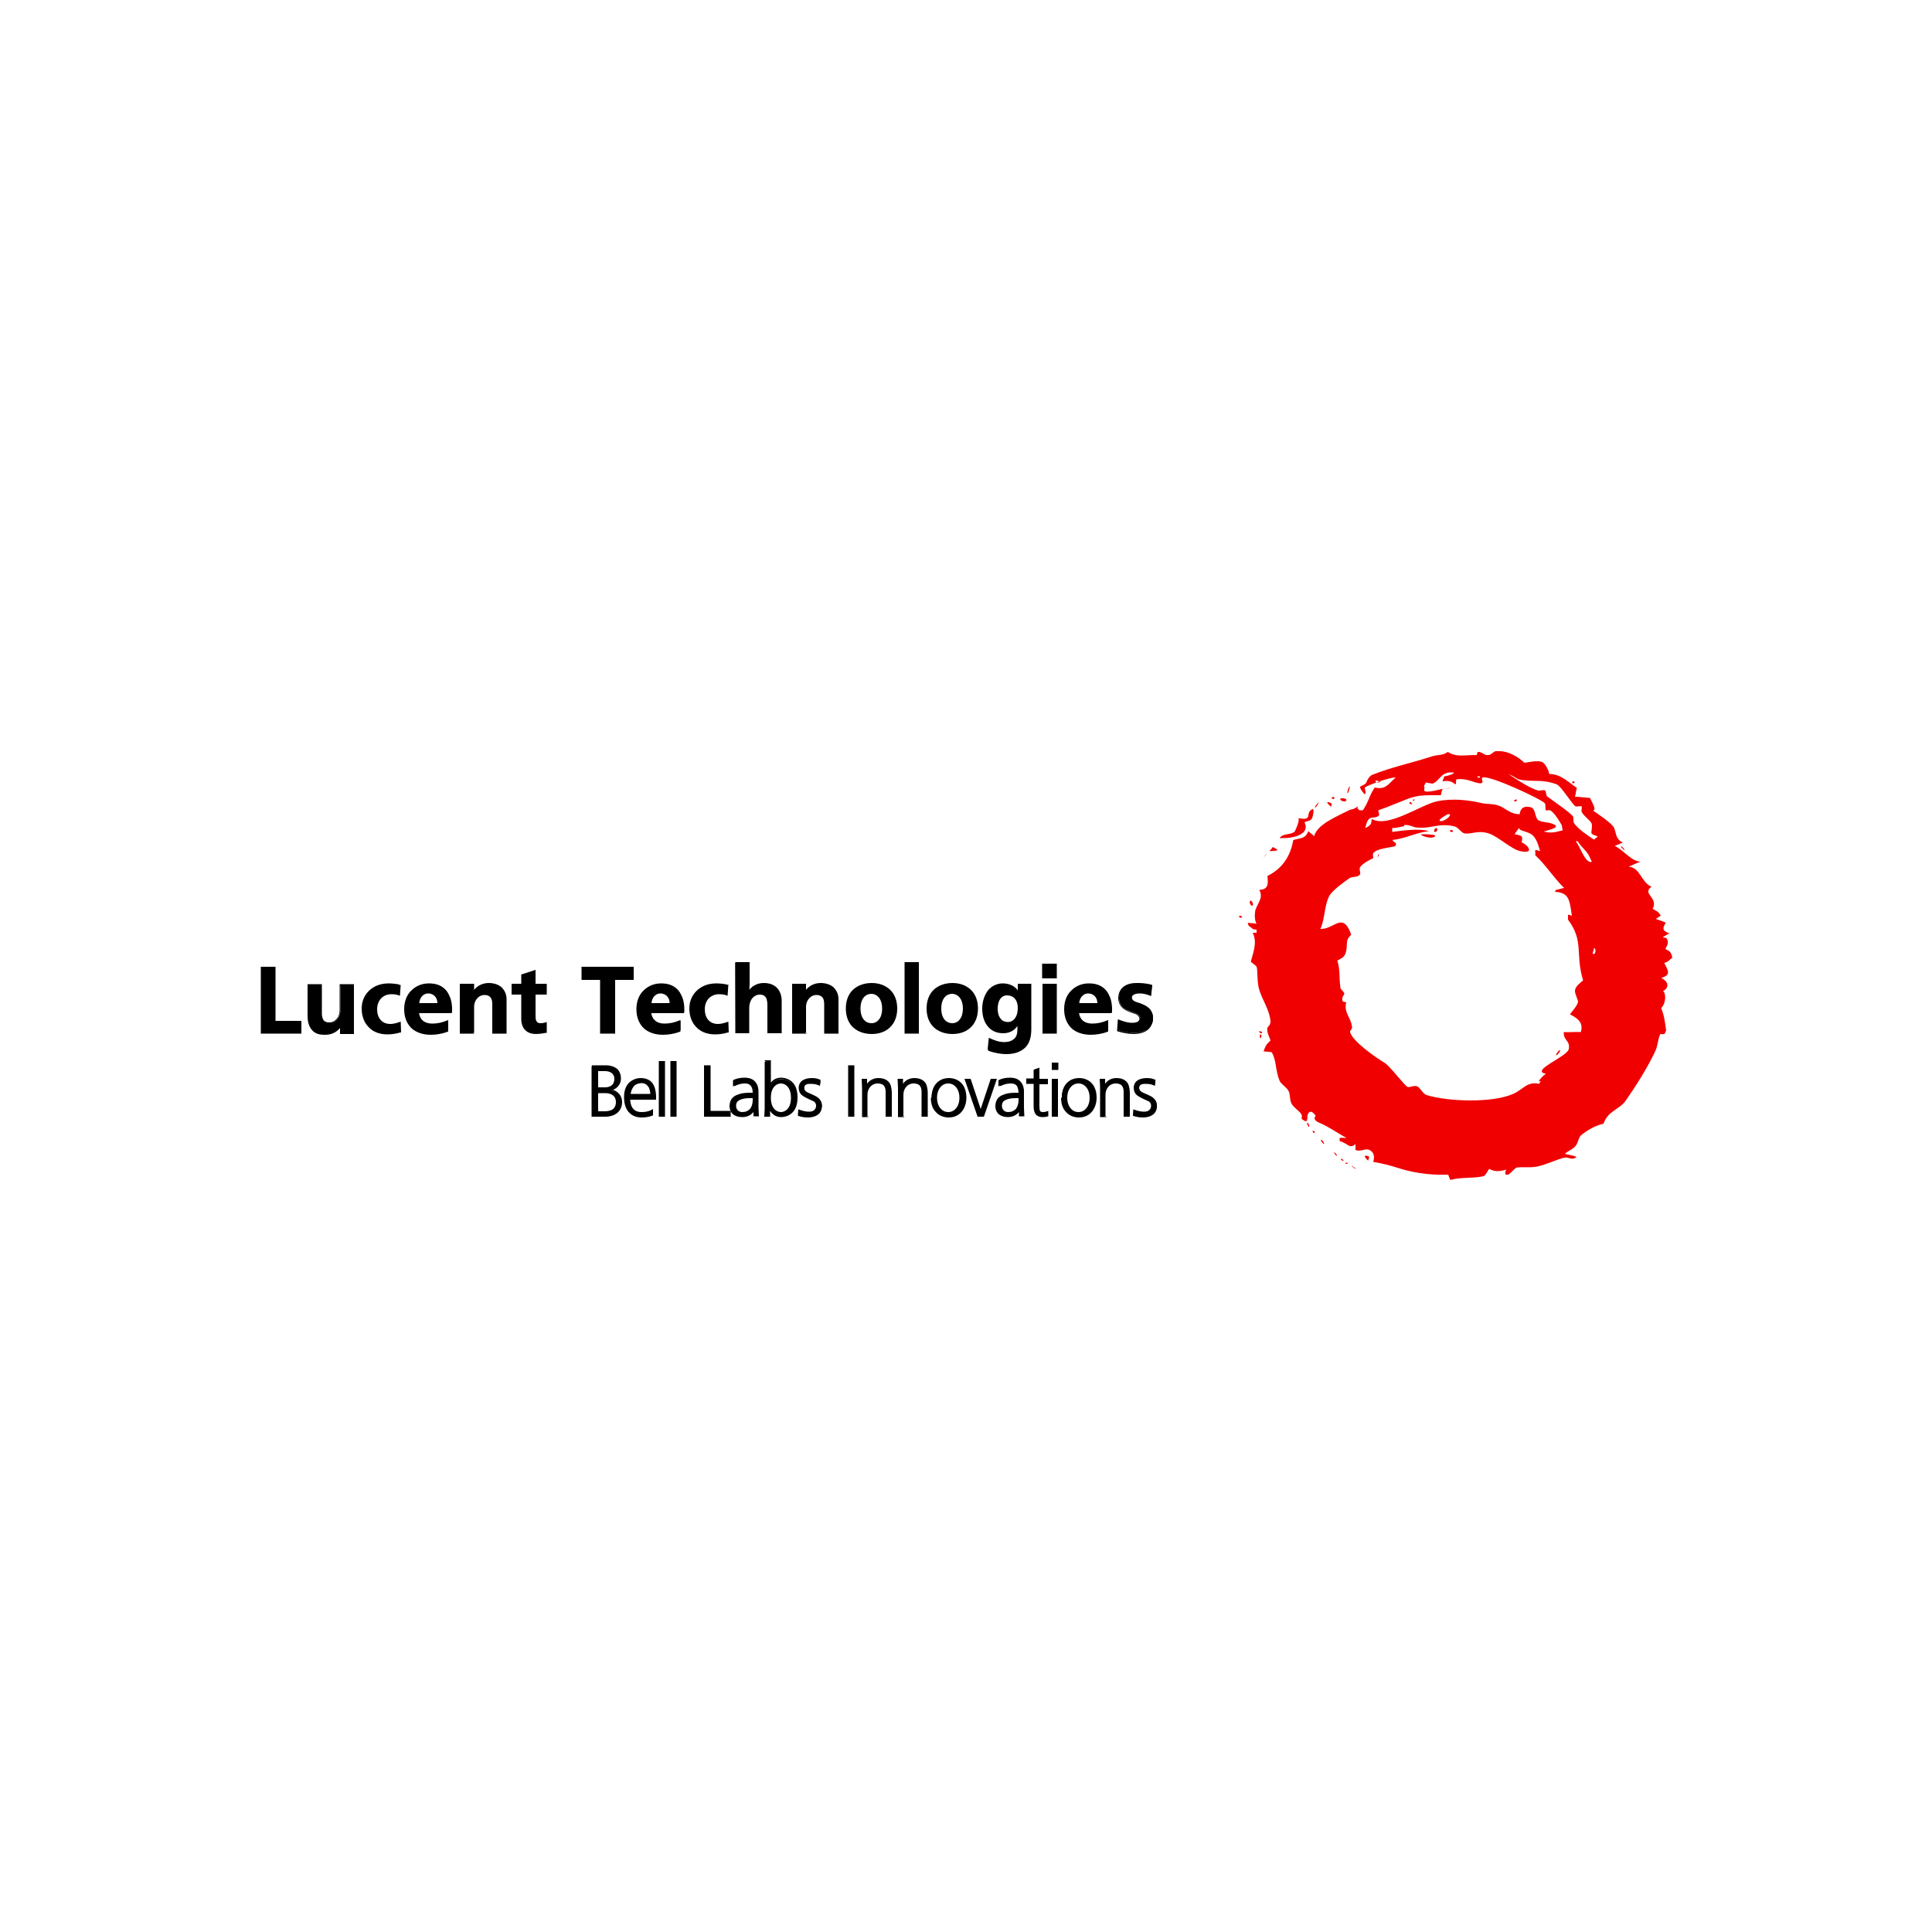 <?xml version="1.0" encoding="utf-8"?>
<!-- Generator: Adobe Illustrator 19.0.0, SVG Export Plug-In . SVG Version: 6.00 Build 0)  -->
<svg version="1.1" id="Layer_1" xmlns="http://www.w3.org/2000/svg" xmlns:xlink="http://www.w3.org/1999/xlink" x="0px" y="0px"
	 viewBox="0 0 500 500" style="enable-background:new 0 0 500 500;" xml:space="preserve">
<style type="text/css">
	.st0{fill:#F00000;}
</style>
<g id="XMLID_1_">
	<path id="XMLID_12_" class="st0" d="M387.7,194.4c-0.2,0-0.4,0-0.6,0c-0.6,0.1-1.3,1-1.8,1c-1.3,0.2-1.7-0.9-2.8-0.8
		c-0.2,0-0.2,0.5-0.3,0.8c-3.7,0-5.2,0.6-7.5-0.8c-1.7,1.1-2.2,0.5-4.6,1.3c-4.6,1.5-10.2,2.7-14.9,4.6c-1.2,0.5-1.6,2.2-1.8,2.3
		c-1.3,1-1.9,0.4-1,1.8c0.1,0.2,0.7,0.9,0.8,1c0-0.2,0.2-0.3,0.2-0.3c0.1-0.3-0.2-1.1-0.2-1.5c0.8-0.6,6.3-2.6,8-2.6
		c-1.8,1.6-2.6,3.3-5.4,2.6c-1.5,2.1-1.5,3.6-3.1,5.9h-0.8c-0.8-0.4-0.6-0.9-0.4-1.1c-0.1,0.1-0.4,0.3-0.9,0.6
		c-0.5,0.3-0.9,0.2-1.5,0.5c-3.1,1.6-8.2,3.6-9,6.7c-0.5-0.5-1-0.8-1.5-1.3c-0.8,2-1.8,1.7-3.9,2.3c-0.7,4.1-2.8,7.4-6.7,9.3
		c0.3,2.3,0.1,3.5-2.1,3.6c1.1,2-0.3,3.2-1,5.2c0,0-0.5,2.2,0.3,3.6c-1-0.3-1.5-0.1-2.3-0.3c0.1,0.1,0.1,0.6,0.3,0.8
		c0.4,0.3,0.8,0.6,1,0.8c0.4,0.2,0.6,0.1,1,0.2v0.8c-0.4,0-0.6,0-1,0c1.3,2.5,0,5.5-0.5,7.5c0.3,0.3,1.4,1,1.5,1.3
		c0.3,0.7,0.1,3.2,0.5,5.2c0.7,3.1,2.7,5.4,3.1,8.8c0.1,1.1-0.8,1.6-0.8,1.8c-0.2,1.3,0.5,2.2,0.8,3.3c-1.1,1-1.2,1.2-1.8,2.8
		c0.5,0,2.1,0.2,2.1,0.2c1.3,2.1,0.9,4.7,2.1,7.5c0.3,0.7,2,1.8,2.3,2.6c0.5,1.1,0.2,2.3,0.8,3.3c0.4,0.9,2.3,2,2.6,2.9
		c0.1,0.2-0.1,0.9,0,1c1.8,1.4,1.3-0.2,1.5-1c0.7-2.1,2.1,0.2,2.1,0.2s-1.1,0.9,1,1.8c2.6,1.1,4.7,2.7,7,3.9c-0.6,0-1.2-0.1-1.8,0
		v0.8c2.3,0.7,2.5,2.1,4.1,0.8v1.5c1.3,0.6,2.4-0.5,3.6,0c1.4,0.7,1.3,2,1,3.1c2.4,0.4,4.3,0.9,6.2,1.5c3.4,1.1,7.8,2,13.2,1.8
		c0.1,0.2,0.4,1.2,0.5,1.3h0.5c1.9-0.7,6.8-0.3,8.3-1c0.4-0.2,1-1.4,1.3-1.8c1.5,0.8,2.6,0.7,4.4,0.2c0,0-0.8,1.6,0.5,1.3
		c0.4-0.1,1.8-1.7,2.1-1.8c1.2-0.3,3.3,0.1,5.4-0.3c2.2-0.4,5.6-2.1,7.2-2.3c1.1-0.2,1.5,0.7,2.8,0c0.7-0.4-2-0.7-2.8-1
		c0.7-0.7,2.2-1.2,2.8-2.1c0.7-0.9,0.7-2.2,1.5-2.8c1.5-1.2,3.5-2.4,5.7-2.9c1.1-3.3,3.9-3.5,5.7-5.9c2.7-3.9,5.7-8.6,7.7-12.9
		c0.7-1.5,0.6-3,1.3-4.4c0.2,0,0.7,0.1,1,0c0.3-0.1,0.2-0.6,0.5-0.8c-0.3-2.6-0.6-4.2-1.3-5.9c1.3-1.3,1.3-3.8,0.5-4.4
		c1.8-1,1.3-2.6-0.5-3.4c2.7-0.8,1.8-1.9,0.8-3.9c1.4-0.4,1.3-0.9,2.1-1.3c-0.3-1.5-0.6-1.7-1.8-2.3c0.3-0.8,1.1-1.5,0.3-2.8
		c-0.1-0.1-0.8-0.2-1-0.2c0,0,1.2-0.9,1.8-1c-1.8-0.7-2-1.2-1-2.8c-1-0.5-1.6-0.6-2.6-1c0,0,1.1-0.7,1.3-0.8
		c-0.6-1.1-0.9-1.1-2.1-1.8c1.6-2.9-2.9-3.9-0.3-5.7c-2.8-1.3-2.9-5-5.9-5.2c0.5-0.2,2.6-1.2,3.1-1.3c-2.4-0.1-4.1-2.7-6.7-4.1
		c0.2,0,1.6-0.7,2.1-0.8c-2-1.1-1.6-2.3-2.3-3.9c-0.5-1.1-4.2-3.6-5.4-4.4c1-0.3-0.5-2.5-0.8-3.3c-1.7-0.1-2.7-0.3-3.9-0.3
		c0.3-1.1,0.2-1.4,0.5-2.3c-2.1-1.3-4-3.6-7.2-3.6c0.1-0.5-0.9-2.7-1.8-3.1c-1.3-0.5-3.5,0.1-4.6,0.2
		C393.2,196.1,390.5,194.3,387.7,194.4z M375.3,199.9c2.5-0.1-0.7,1-1.5,1l-0.5,1.3c1.6-0.2,2.3-0.1,3.3,0.8
		c0.4-0.3,0.1-0.7,0.3-1.3c2.5-0.4,4.4,0.8,5.9,1c1.8,0.2,0.1-1.3,1-1.5c2-0.5,15.3,5.7,16,6.7c0.3,0.3,0,1.5,0.3,1.8
		c0.1,0.1,0.8-0.1,1,0c1,0.3,2.6,3,3.1,3.9c0,0,0.2,1.1,0.2,1.3c-2.1,0.5-2.9,0.8-4.9,0.3c0,0,1.2-0.3,1-0.3c1.5-0.4,3.5-1,1-1.8
		c-0.8-0.3-2.5-0.3-3.3-0.8c-1.1-0.6-0.6-3-2.1-3.4c-2.1-0.5-2.7,0.7-2.8,1.8c-2.5,0.1-3.7-1.7-5.7-2.3c-1.3-0.4-2.9-0.3-3.9-0.5
		c-3.3-0.8-7.7-1.4-11.9-0.5c-4.1,0.9-12.5,6.9-16.7,4.6c-0.5,0.4,0.5,1.3-1.8,2.3c0.1-0.1,0.3-1.5,0.8-2.1c0.7-1,1.5-0.3,2.6-1
		c0.5-0.3,0-0.9,0-1.5c2.4-0.8,4.1-1.6,6.7-2.6c3.4-1.4,4.7-1.3,9.5-1.3c0.1-0.4,0.2-1.4,0.5-1.6c0.3-0.2,1.9-0.2,2.1-0.2
		c-1.8-0.3-5,1.2-6.7,0.8c-0.5-0.1,0.1-1-0.3-1.3l0.5-1c0.8,0.2,1.8,0.3,1.8,0.3C372.7,201.9,372.9,200,375.3,199.9z M390.5,200.4
		c0.8,0.2,2.1,1.2,2.6,1.3c3.5,0.8,5.8-0.2,9.8,1.3c1.2,0.5,4,5.3,4.9,5.7c0.4,0.1,1.2-0.2,1.5,0c0.2,0.1-0.1,1.1,0,1.3
		c0.4,1.1,2.1,2.1,2.6,3.1c0.3,0.8-0.2,2.2,0,2.6c0.1,0.3,1.3,0.6,1.6,0.8l-1,0.8c-1.4-1-4.3-2.8-5.2-4.4c-0.2-0.4,0-1.2-0.2-1.6
		c-0.8-1.1-5.3-4.1-6.7-5.2c-0.3-0.2-0.3-1.4-0.5-1.5c-0.4-0.3-1.3,0.1-1.8,0C395.6,203.9,391.9,201.3,390.5,200.4z M382.7,200.9
		c0.4,0,0.5,0.4,0.1,0.3c0.6,0.3-1-0.1-0.3-0.3L382.7,200.9z M356,202c0.8,0.1,1.8,0.3,0.8,0.5C355.8,202.6,356,202,356,202z
		 M374.8,210.7c1.4-0.1-0.7,1.8-1.8,1.8C371.4,212.5,374.6,210.7,374.8,210.7z M363.8,213.5c1,0,2,0.5,2.4,0.6
		c4.1,0.6,6.1-1.3,10.3-0.2c0.9,0.2,1.7,1.7,2.6,1.8c1.8,0.2,3.5-0.9,6.2,0c2.5,0.8,5.9,4.2,8.3,4.6c3.5,0.7,2-1.5,0.2-2.3
		c0.3-1.6,0.3-1.7-1.8-2.1c0.3-0.6,0.8-1.1,1-1.5c0,0,0.6,0,0.2,0.2c0.9,0.6,2,0.6,3.1,1.3c1.4,0.9,1.9,3.2,2.3,4.4
		c-0.3-0.1-0.7-0.3-1.3-0.3c0,0.2,0.1,1.2,0,1.3c2.8,2.6,4.8,5.9,7.5,8.5c-0.3,0-1.8,0.5-2.1,0.5l-0.3,0.5c3.7,0.2,3.8,2.1,4.4,6.2
		c-0.2-0.1-1-0.3-1-0.3v1.3c4.2,5.6,1.8,8.8,3.9,15.7c-0.7,0.7-1.9,1.4-2.1,2.6c-0.1,0.8,0.8,2.5,0.8,2.9c-0.1,1-1.6,2.6-2.1,3.3
		c1.9,1,3.6,2.1,2.8,4.6c-1.3-0.1-2.9,0.1-4.4,0c-0.1,2.3,1.7,2.1,1.3,4.4c-0.4,2-10.2,5.6-5.9,6.4c-0.9,0.5-2.7,2.6-1.3,1.8
		l-0.5,0.8c-3.1-0.7-4,1.4-6.7,2.6c-5.4,2.4-16.9,2-22.4,0.3c-1-0.3-1.7-2.1-2.6-2.3c-0.9-0.2-1.8,0.4-2.3,0.2
		c-0.8-0.3-4.4-5.2-5.9-6.2c-2.2-1.3-8.4-5.6-9-8c-0.1-0.4,0.6-0.7,0.5-1.3c-0.2-2.4-2.2-3.7-1.5-6.4c-0.5-0.2-0.9,0-1-0.5
		c-0.2-1,0.5-1.3,0.5-1.8c0-0.4-1-1-1-1.5c-0.4-2.7,0-4.4-0.8-7c0.9-0.5,1.7-0.8,2.1-1.8c0.8-2.3-0.3-3.3,1.5-4.9
		c-2.2-6.2-4.4-1.3-8-1.5c1.2-2.5,1-6,2.3-8.5c0.7-1.4,3.9-3.7,5.2-4.6c0.7-0.5,1.9-0.2,2.6-0.8c0.6-0.5-0.2-1.3,0.2-2.1
		c0.5-0.8,2.4-1.9,3.4-2.3c0-0.2-0.2-1.1,0-1.3c0.9-1.2,4-1.4,5.7-1.8c0,0,0.2-0.6,0.2-0.8c-0.7-0.3-0.7-0.6-1-0.8
		c3.6-0.4,6-1.9,9.5-2.3c-2.7-0.8-7.1-0.1-9.5,0.2v-1c1.4,0,2.4-0.4,3.1-0.5v-0.3L363.8,213.5z M407.8,217.7h0.5
		c1,1.7,2.7,2.7,3.3,4.6c0,0,0.7,0.9,0,0.8C410,222.8,409,219.2,407.8,217.7z M412.5,245.3c0.8,0.4,0.2,1.5,0.2,1.5
		C411.6,247.3,412.7,245.7,412.5,245.3z"/>
	<path id="XMLID_13_" class="st0" d="M407.2,202.2c0.4,0,0.4,0.5,0,0.5C406.8,202.7,406.8,202.2,407.2,202.2z"/>
	<path id="XMLID_14_" class="st0" d="M349.3,203.5c0.2-0.2-0.3,1.6-0.5,1.8C348.5,205.5,348.9,203.8,349.3,203.5z"/>
	<path id="XMLID_15_" class="st0" d="M344.9,206.3c0.8-0.2,0.3,0.5,0.3,0.5C344.9,206.8,344.2,206.5,344.9,206.3z"/>
	<path id="XMLID_16_" class="st0" d="M347.2,206.6c1-0.2,1.8,0.6,0.8,0.8C347.3,207.5,346.3,206.7,347.2,206.6z"/>
	<path id="XMLID_19_" class="st0" d="M366,206.9c0.3,0.1-0.3,0.5-0.3,0.5C365.8,207.2,365.6,206.7,366,206.9 M366,206.9L366,206.9"
		/>
	<path id="XMLID_20_" class="st0" d="M392.3,206.9c0.5,0,0.3,0.5-0.3,0.5C391.5,207.4,392.1,206.9,392.3,206.9z"/>
	<path id="XMLID_21_" class="st0" d="M341.3,207.6c-0.3,0.9-0.8,1.3-0.8,1.3C339.8,209.4,340.9,207.9,341.3,207.6z"/>
	<path id="XMLID_22_" class="st0" d="M343.8,207.6c1.5,0.3,0.4,0.9,0.8,1.3C344.6,208.9,342.8,207.4,343.8,207.6z"/>
	<path id="XMLID_23_" class="st0" d="M365,207.6c0.2,0,0.8,0.6,0.3,0.5C364.7,208.1,364.5,207.6,365,207.6z"/>
	<path id="XMLID_24_" class="st0" d="M339.7,209.4c0.5-0.2,0.1,2.2-0.3,2.6c-0.4,0.5-1.2,0.5-1.8,0.8c1.6,3.1-2.9,4.2-5.9,4.1
		c0,0-0.8,0.2-0.3-0.3c1-0.9,2.3-0.5,3.6-1.3c0.1-0.1,1.8-3.6,0.8-3.6C340.2,212.6,337.5,210.3,339.7,209.4z"/>
	<path id="XMLID_25_" class="st0" d="M371.7,214.3c0.4,0,0.4,1-0.3,1C370.8,215.4,371.3,214.3,371.7,214.3z"/>
	<path id="XMLID_26_" class="st0" d="M375.5,214.8c0.6,0,0.7,0.5,0.3,0.5C375.3,215.4,375,214.9,375.5,214.8z"/>
	<path id="XMLID_27_" class="st0" d="M368.1,215.9c0.4,0,4.9,0,2.8,0.8C369.7,217.1,366.8,215.9,368.1,215.9z"/>
	<path id="XMLID_28_" class="st0" d="M419.6,219c0.3,0.1,1.1,1.2,0.8,1C419.9,219.8,419.2,218.8,419.6,219z"/>
	<path id="XMLID_29_" class="st0" d="M329.4,219.2c1.1,0.6,1.8,0.9,0.3,1C327.8,220.4,328.8,220.2,329.4,219.2z"/>
	<path id="XMLID_30_" class="st0" d="M327.9,220.8l-1,1.3C327.2,221.7,327.5,221.1,327.9,220.8z"/>
	<path id="XMLID_31_" class="st0" d="M357,221l-0.5,1C356.7,221.3,356.4,221.4,357,221z"/>
	<path id="XMLID_32_" class="st0" d="M323.7,233.1c0.5,0.1,0.8,1.4,0.3,1.3C323.5,234.3,323.2,233,323.7,233.1z"/>
	<path id="XMLID_33_" class="st0" d="M320.9,237c0.5,0,0.8,0.5,0.3,0.5C320.7,237.5,320.4,237,320.9,237z"/>
	<path id="XMLID_34_" class="st0" d="M326.1,266.9c0.6,0,0.7,0.5,0.3,0.5C326.1,267.4,325.5,266.8,326.1,266.9z"/>
	<path id="XMLID_35_" class="st0" d="M326.3,267.7c0.3,0.1,0,1.1,0,1C325.9,268.7,326,267.5,326.3,267.7z"/>
	<path id="XMLID_36_" class="st0" d="M403.6,271.8c0.5-0.2-0.3,1.1-0.8,1.3C402.4,273.2,403.3,271.9,403.6,271.8z"/>
	<path id="XMLID_37_" class="st0" d="M338.4,290.6c0.3,0.1,0.7,1.2,0.3,1C338.6,291.6,338,290.4,338.4,290.6z"/>
	<path id="XMLID_38_" class="st0" d="M340,292.7c0.3,0.1,0.4,0.6,0,0.5C340,293.2,339.3,292.5,340,292.7z"/>
	<path id="XMLID_39_" class="st0" d="M342,295c0.3,0.1,1,1.2,0.5,1C342.3,295.9,341.5,294.8,342,295z"/>
	<path id="XMLID_40_" class="st0" d="M345.4,298.3c0.3,0.1,0.9,1,0.5,0.8C345.8,299.1,344.9,298.1,345.4,298.3z"/>
	<path id="XMLID_41_" class="st0" d="M353.6,299.1c1.4,0.1,0.3,1.1,0.5,1.3C354.1,300.4,352.5,299,353.6,299.1z"/>
	<path id="XMLID_42_" class="st0" d="M347.2,299.9c0.3,0.1,0.8,0.6,0.3,0.5C347.2,300.3,346.7,299.8,347.2,299.9z"/>
	<path id="XMLID_43_" class="st0" d="M348.5,300.9c0.4,0,0.4,0.3,0,0.3C348.1,301.2,348.1,300.9,348.5,300.9z"/>
	<path id="XMLID_44_" class="st0" d="M349.8,301.7c0.4,0.2,1.4,0.9,1,0.8C350.4,302.3,349.5,301.6,349.8,301.7z"/>
	<path id="XMLID_48_" d="M153.3,275.9v12.9h3.3c0.6,0,4.2,0,4.2-3.6c0-1.5-1-2.8-2.6-3v-0.1c1.7-0.6,2.2-1.7,2.2-2.9
		c0-1.7-1.1-3.2-3.8-3.2H153.3z M154.5,277h2.1c1.4,0,2.6,0.6,2.6,2.2c0,1.4-0.9,2.4-2.6,2.4h-2.1V277z M154.5,282.7h2.1
		c1.7,0,3,0.9,3,2.5c0,2.4-2,2.6-3.1,2.6h-1.9V282.7z"/>
	<path id="XMLID_52_" d="M153.3,275.9h-0.2V289h3.5c0.3,0,1.4,0,2.4-0.5c1-0.5,2-1.5,2-3.3c0-1.6-1.1-2.9-2.8-3.3l0,0.2h0.2v-0.1
		h-0.2l0.1,0.2c1.7-0.6,2.4-1.8,2.4-3.1c0-0.9-0.3-1.8-0.9-2.4c-0.7-0.6-1.7-1-3-1h-3.6v0.2H153.3v0.2h3.4c1.3,0,2.2,0.4,2.7,0.9
		c0.6,0.5,0.8,1.3,0.8,2.1c0,1.1-0.5,2.2-2.1,2.7l-0.1,0v0.2v0.2l0.2,0c1.5,0.3,2.4,1.4,2.4,2.8c0,1.7-0.8,2.5-1.8,3
		c-0.9,0.4-2,0.4-2.3,0.4h-3.1l0-12.6H153.3v0.2V275.9z M154.5,277v0.2h2.1c0.7,0,1.3,0.2,1.7,0.5c0.4,0.3,0.7,0.8,0.7,1.5
		c0,1.3-0.8,2.2-2.4,2.2h-1.8l0-4.4H154.5v0.2V277h-0.2v4.9h2.3c0.9,0,1.6-0.3,2.1-0.8c0.5-0.5,0.7-1.2,0.7-1.9
		c0-0.8-0.3-1.5-0.8-1.9c-0.5-0.4-1.2-0.6-2-0.6h-2.1h-0.2v0.2H154.5z M154.5,282.7v0.2h2.1c1.7,0,2.8,0.8,2.8,2.3
		c0,1.1-0.5,1.7-1,2c-0.6,0.3-1.3,0.4-1.9,0.4h-1.7v-4.9H154.5v0.2V282.7h-0.2v5.3h2.2c0.6,0,1.4,0,2.1-0.4c0.7-0.4,1.3-1.1,1.3-2.3
		c0-0.9-0.3-1.6-0.9-2c-0.6-0.5-1.4-0.7-2.3-0.7h-2.1h-0.2v0.2H154.5z"/>
	<path id="XMLID_55_" d="M169.6,284.4V284c0-1.6-0.3-4.8-3.8-4.8c-2.4,0-4.1,1.7-4.1,4.7c0,3.2,1.6,5,4.3,5c1,0,1.9-0.1,2.8-0.5
		v-1.1c-0.9,0.5-1.9,0.6-2.8,0.6c-2.7,0-3.1-2.4-3.1-3.5H169.6z M163,283.4c0-1.6,1-3.3,2.9-3.3c2.4,0,2.6,2.5,2.6,3.3H163
		L163,283.4z"/>
	<path id="XMLID_58_" d="M169.6,284.4h0.2V284c0-0.8-0.1-2.1-0.6-3.1c-0.5-1.1-1.6-1.9-3.4-1.9c-1.2,0-2.3,0.5-3.1,1.3
		c-0.8,0.9-1.2,2.1-1.2,3.6c0,1.7,0.4,3,1.2,3.9c0.8,0.9,1.9,1.4,3.3,1.4c1,0,1.9-0.1,2.9-0.5l0.1-0.1v-1.2V287l-0.3,0.2
		c-0.9,0.5-1.8,0.6-2.7,0.6c-1.3,0-1.9-0.5-2.4-1.2c-0.4-0.7-0.5-1.5-0.5-2.1l0-0.1l-0.2,0v0.2h6.9v-0.2H169.6v-0.2h-6.9l0,0.2
		l0,0.1c0,0.6,0.1,1.5,0.6,2.3c0.5,0.8,1.3,1.4,2.7,1.4c1,0,1.9-0.1,2.9-0.6l-0.1-0.2h-0.2v1.1h0.2l-0.1-0.2
		c-0.9,0.4-1.8,0.5-2.7,0.5c-1.3,0-2.3-0.4-3-1.2c-0.7-0.8-1.1-2-1.1-3.6c0-2.9,1.6-4.5,3.9-4.5c1.7,0,2.5,0.7,3,1.7
		c0.5,0.9,0.5,2.1,0.5,2.9v0.4H169.6v-0.2V284.4z M163,283.4l0.2,0c0-0.8,0.3-1.5,0.7-2.1c0.4-0.6,1.1-0.9,2-1c1.1,0,1.6,0.5,2,1.1
		c0.3,0.6,0.4,1.4,0.4,1.8l0,0.1l0.2,0v-0.2H163h0V283.4l0.2,0L163,283.4v0.2h0l5.6,0l0-0.2l0-0.1c0-0.4-0.1-1.3-0.4-2
		c-0.4-0.7-1.1-1.4-2.3-1.4c-1,0-1.8,0.5-2.3,1.1c-0.5,0.7-0.8,1.5-0.8,2.3l0,0.2h0.2V283.4z"/>
	<rect id="XMLID_59_" x="170.7" y="274.8" width="1.2" height="14"/>
	<polygon id="XMLID_60_" points="170.7,274.8 170.5,274.8 170.5,289 171.9,289 172.1,289 172.1,274.6 170.7,274.6 170.5,274.6 
		170.5,274.8 170.7,274.8 170.7,275 171.7,275 171.7,288.6 170.9,288.6 170.9,274.8 170.7,274.8 170.7,275 	"/>
	<rect id="XMLID_61_" x="173.7" y="274.8" width="1.2" height="14"/>
	<polygon id="XMLID_62_" points="173.7,274.8 173.5,274.8 173.5,289 174.9,289 175.1,289 175.1,274.6 173.7,274.6 173.5,274.6 
		173.5,274.8 173.7,274.8 173.7,275 174.7,275 174.7,288.6 173.9,288.6 173.9,274.8 173.7,274.8 173.7,275 	"/>
	<polygon id="XMLID_63_" points="182.4,288.8 188.9,288.8 188.9,287.7 183.7,287.7 183.7,275.9 182.4,275.9 	"/>
	<polygon id="XMLID_64_" points="182.4,288.8 182.4,289 189.1,289 189.1,287.7 189.1,287.5 183.9,287.5 183.9,275.7 182.4,275.7 
		182.2,275.7 182.2,289 182.4,289 182.4,288.8 182.7,288.8 182.7,276.1 183.5,276.1 183.5,287.9 188.7,287.9 188.7,288.6 
		182.4,288.6 182.4,288.8 182.7,288.8 	"/>
	<path id="XMLID_67_" d="M190,280.9c0.9-0.5,1.9-0.7,2.8-0.7c2.1,0,2.2,1.9,2.2,2.5v0.3h-0.6c-1.9,0-5.4,0.1-5.4,3.2
		c0,1.5,1,2.7,3.1,2.7c1,0,2.3-0.3,3.1-1.7h0v1.6h1l-0.1-2.1v-4c0-1.3-0.3-3.5-3.3-3.5c-1.1,0-2,0.2-2.8,0.6V280.9z M195,284v0.7
		c0,2.1-1.1,3.3-2.9,3.3c-1.1,0-1.9-0.8-1.9-1.8c0-1.9,2-2.2,3.7-2.2H195z"/>
	<path id="XMLID_70_" d="M190,280.9l0.1,0.2c0.9-0.5,1.8-0.7,2.7-0.7c1,0,1.4,0.4,1.7,0.9c0.2,0.5,0.3,1.1,0.3,1.4v0.1l-0.4,0
		c-1,0-2.3,0-3.5,0.5c-1.2,0.4-2.1,1.3-2.1,3c0,0.8,0.3,1.5,0.8,2c0.6,0.5,1.4,0.8,2.5,0.8c1,0,2.4-0.3,3.3-1.9l-0.2-0.1v0.2h0v-0.2
		H195v1.6v0.2h1.2h0.2l-0.1-2.3v-4c0-0.7-0.1-1.6-0.6-2.3c-0.5-0.8-1.4-1.4-3-1.4c-1.1,0-2.1,0.2-2.9,0.6l-0.1,0.1v1.2v0.4l0.3-0.2
		L190,280.9h0.2v-1.1H190l0.1,0.2c0.8-0.3,1.7-0.6,2.7-0.6c1.5,0,2.2,0.5,2.6,1.2c0.4,0.7,0.5,1.5,0.5,2.1v4l0,1.8h-0.6v-1.4V287
		h-0.2H195l-0.1,0.1c-0.7,1.4-1.9,1.6-2.9,1.6c-2,0-2.9-1.1-2.9-2.5c0-1.5,0.8-2.2,1.8-2.6c1.1-0.4,2.4-0.4,3.3-0.4h0.6h0.2v-0.5
		c0-0.3,0-1-0.3-1.6c-0.3-0.6-0.9-1.1-2.1-1.1c-1,0-2,0.2-2.9,0.7L190,280.9h0.2H190z M195,284h-0.2v0.7c0,1-0.3,1.8-0.7,2.3
		c-0.5,0.5-1.1,0.8-2,0.8c-1,0-1.6-0.7-1.6-1.6c0-0.9,0.4-1.3,1.1-1.6c0.7-0.3,1.6-0.4,2.4-0.4h1V284h-0.2H195v-0.2h-1
		c-0.9,0-1.8,0.1-2.6,0.4c-0.8,0.3-1.4,1-1.4,2c0,0.6,0.2,1.1,0.6,1.4c0.4,0.4,0.9,0.6,1.5,0.6c0.9,0,1.7-0.3,2.3-0.9
		c0.6-0.6,0.8-1.5,0.8-2.5V284v-0.2H195V284z"/>
	<path id="XMLID_73_" d="M198.1,274.8V287l-0.1,1.8h1.1l0-1.9h0.1c0.5,1.2,1.5,2.1,2.9,2.1c2.1,0,4.1-1.3,4.1-4.8
		c0-3.5-2-4.9-4.1-4.9c-1,0-2.1,0.4-2.8,1.8v-6.3H198.1z M199.3,284.1c0-3,1.7-3.9,2.8-3.9c1.1,0,2.8,0.9,2.8,3.9
		c0,3-1.7,3.9-2.8,3.9C201,288,199.3,287,199.3,284.1z"/>
	<path id="XMLID_76_" d="M198.1,274.8h-0.2V287l-0.1,1.8l0,0.2h1.3h0.2l0-2.2l-0.2,0v0.2h0.1v-0.2l-0.2,0.1c0.5,1.2,1.6,2.2,3.1,2.2
		c1.1,0,2.2-0.4,3-1.2c0.8-0.8,1.3-2.1,1.3-3.9c0-1.8-0.5-3.1-1.3-3.9c-0.8-0.8-1.9-1.2-3-1.2c-1,0-2.2,0.4-3,1.9l0.2,0.1h0.2v-6.5
		h-1.4h-0.2v0.2H198.1v0.2h0.9l0,6.1l0.4,0.1c0.8-1.4,1.8-1.7,2.7-1.7c1,0,2,0.3,2.7,1.1c0.7,0.7,1.2,1.9,1.2,3.6
		c0,1.7-0.5,2.9-1.2,3.6c-0.7,0.7-1.7,1-2.7,1c-1.3,0-2.2-0.8-2.7-2l-0.1-0.1h-0.2h-0.2l0,1.9h-0.7l0.1-1.6l0,0v-12.2H198.1v0.2
		V274.8z M199.3,284.1h0.2c0-2.9,1.6-3.7,2.6-3.7c1,0,2.6,0.8,2.6,3.7c0,2.9-1.6,3.7-2.6,3.7c-1,0-2.6-0.8-2.6-3.7H199.3H199
		c0,1.5,0.5,2.5,1.1,3.2c0.6,0.6,1.4,0.9,2,0.9c0.6,0,1.4-0.3,2-0.9c0.6-0.6,1.1-1.7,1.1-3.2c0-1.5-0.5-2.6-1.1-3.2
		c-0.6-0.6-1.4-0.9-2-0.9c-0.6,0-1.4,0.2-2,0.9c-0.6,0.6-1.1,1.7-1.1,3.2H199.3z"/>
	<path id="XMLID_77_" d="M212.3,279.7c-0.8-0.3-1.4-0.5-2.2-0.5c-1.8,0-3.2,0.8-3.2,2.3c0,1.6,1.2,2.2,2.4,2.7
		c1.3,0.6,2.1,0.8,2.1,2c0,1.1-0.8,1.7-2.1,1.7c-0.8,0-1.6-0.2-2.4-0.6l-0.1,1.1c0.9,0.3,1.7,0.4,2.5,0.4c2.5,0,3.4-1.4,3.4-2.7
		c0-1.6-1.3-2.3-2.2-2.7c-1.6-0.7-2.4-0.9-2.4-2c0-1.1,1.1-1.3,2-1.3c0.9,0,1.5,0.1,2.2,0.4L212.3,279.7z"/>
	<path id="XMLID_78_" d="M212.3,279.7l0.1-0.2c-0.8-0.4-1.5-0.5-2.3-0.5c-0.9,0-1.8,0.2-2.4,0.6c-0.6,0.4-1,1.1-1,1.9
		c0,0.8,0.3,1.5,0.8,1.9c0.5,0.4,1.1,0.7,1.7,1c0.6,0.3,1.2,0.5,1.5,0.7c0.3,0.3,0.5,0.5,0.5,1.1c0,0.5-0.2,0.8-0.5,1.1
		c-0.3,0.3-0.8,0.4-1.4,0.4c-0.7,0-1.6-0.2-2.4-0.5l-0.3-0.1l-0.1,1.4l0,0.2l0.1,0.1c0.9,0.3,1.7,0.4,2.5,0.4c1.3,0,2.2-0.4,2.8-0.9
		c0.6-0.6,0.8-1.3,0.8-2c0-1.8-1.4-2.5-2.3-2.9c-0.8-0.4-1.4-0.6-1.8-0.8c-0.4-0.3-0.5-0.5-0.5-1c0-0.5,0.2-0.7,0.5-0.9
		c0.3-0.2,0.8-0.2,1.2-0.2c0.8,0,1.5,0.1,2.1,0.4l0.3,0.1l0.1-1.2l0-0.1l-0.1-0.1L212.3,279.7l-0.2,0l-0.1,0.9l0.2,0l0.1-0.2
		c-0.7-0.3-1.4-0.5-2.3-0.5c-0.5,0-1,0.1-1.4,0.3c-0.4,0.2-0.8,0.6-0.8,1.2c0,0.6,0.3,1,0.7,1.3c0.4,0.3,1,0.5,1.9,0.9
		c0.9,0.4,2,1,2,2.5c0,1.2-0.8,2.5-3.2,2.5c-0.8,0-1.5-0.1-2.4-0.4l-0.1,0.2l0.2,0l0.1-1.1l-0.2,0l-0.1,0.2c0.9,0.4,1.7,0.6,2.5,0.6
		c0.7,0,1.3-0.2,1.7-0.5c0.4-0.3,0.7-0.8,0.7-1.4c0-0.7-0.2-1.1-0.7-1.4c-0.4-0.3-0.9-0.5-1.6-0.8c-0.6-0.3-1.2-0.5-1.6-0.9
		c-0.4-0.4-0.7-0.9-0.7-1.6c0-0.7,0.3-1.2,0.8-1.5c0.5-0.4,1.3-0.6,2.1-0.6c0.8,0,1.4,0.1,2.2,0.5L212.3,279.7l-0.2,0L212.3,279.7z"
		/>
	<rect id="XMLID_79_" x="219.7" y="275.9" width="1.2" height="12.9"/>
	<polygon id="XMLID_80_" points="219.7,275.9 219.5,275.9 219.5,289 220.9,289 221.1,289 221.1,275.7 219.7,275.7 219.5,275.7 
		219.5,275.9 219.7,275.9 219.7,276.1 220.7,276.1 220.7,288.6 219.9,288.6 219.9,275.9 219.7,275.9 219.7,276.1 	"/>
	<path id="XMLID_81_" d="M224.3,288.8v-5.5c0-1.7,1.2-3.1,2.8-3.1c2.3,0,2.3,1.6,2.3,2.8v5.8h1.2v-5.9c0-1.4-0.3-3.7-3.3-3.7
		c-0.4,0-2.2,0.1-3.1,2.1h0v-1.9h-1l0.1,2.2v7.3H224.3L224.3,288.8z"/>
	<path id="XMLID_82_" d="M224.3,288.8h0.2v-5.5c0-1.6,1.1-2.9,2.6-2.9c1.1,0,1.6,0.4,1.8,0.8c0.3,0.5,0.3,1.1,0.3,1.7l0,0.1v6h1.4
		h0.2v-6.1c0-0.7-0.1-1.7-0.5-2.5c-0.5-0.8-1.4-1.4-3-1.4c-0.5,0-2.4,0.1-3.3,2.2l0.2,0.1v-0.2h0v0.2h0.2v-1.9v-0.2h-1.2h-0.2
		l0.1,2.4l0,7.5h1.4l0,0h0.2v-0.2H224.3v-0.2h0h-0.9v-7l0-2h0.6l0,1.7v0.2h0.2h0.1l0.1-0.1c0.8-1.9,2.5-2,2.9-2
		c1.5,0,2.2,0.5,2.6,1.2c0.4,0.7,0.5,1.6,0.5,2.3v5.6h-0.7l0-5.6l0-0.1c0-0.6,0-1.3-0.3-1.9c-0.3-0.6-1-1-2.2-1c-1.7,0-3,1.5-3,3.3
		v5.5H224.3v-0.2V288.8z"/>
	<path id="XMLID_83_" d="M233.6,288.8v-5.5c0-1.7,1.2-3.1,2.8-3.1c2.3,0,2.3,1.6,2.3,2.8v5.8h1.2v-5.9c0-1.4-0.3-3.7-3.3-3.7
		c-0.4,0-2.2,0.1-3.1,2.1h0v-1.9h-1l0.1,2.2v7.3H233.6z"/>
	<path id="XMLID_84_" d="M233.6,288.8h0.2v-5.5c0-1.6,1.1-2.9,2.6-2.9c1.1,0,1.6,0.4,1.8,0.8c0.3,0.5,0.3,1.1,0.3,1.7l0,0.1v6h1.4
		h0.2v-6.1c0-0.7-0.1-1.7-0.5-2.5c-0.5-0.8-1.4-1.4-3-1.4c-0.5,0-2.4,0.1-3.3,2.2l0.2,0.1v-0.2h0v0.2h0.2v-1.9v-0.2h-1.2h-0.2
		l0.1,2.4l0.2,0h-0.2v7.5h1.4h0.2v-0.2H233.6v-0.2h-0.9v-7l0-2h0.6l0,1.7v0.2h0.2h0.1l0.1-0.1c0.8-1.9,2.5-2,2.9-2
		c1.5,0,2.2,0.5,2.6,1.2c0.4,0.7,0.5,1.6,0.5,2.3v5.6h-0.7l0-5.6l0-0.1c0-0.6,0-1.3-0.3-1.9c-0.3-0.6-1-1-2.2-1c-1.7,0-3,1.5-3,3.3
		v5.5H233.6v-0.2V288.8z"/>
	<path id="XMLID_87_" d="M241.1,284.1c0,2.9,1.7,4.8,4.4,4.8c2.6,0,4.4-1.9,4.4-4.8c0-2.9-1.7-4.9-4.4-4.9
		C242.8,279.2,241.1,281.1,241.1,284.1z M242.3,284.1c0-1.8,0.9-3.9,3.1-3.9c2.2,0,3.1,2.1,3.1,3.9c0,1.8-0.9,3.9-3.1,3.9
		C243.2,288,242.3,285.9,242.3,284.1z"/>
	<path id="XMLID_90_" d="M241.1,284.1h-0.2c0,1.5,0.4,2.8,1.3,3.7c0.8,0.9,2,1.4,3.3,1.4c1.4,0,2.5-0.5,3.3-1.4
		c0.8-0.9,1.3-2.2,1.3-3.7c0-1.5-0.4-2.8-1.2-3.7c-0.8-0.9-2-1.4-3.3-1.4c-1.4,0-2.5,0.5-3.3,1.4c-0.8,0.9-1.2,2.2-1.2,3.7H241.1
		h0.2c0-2.9,1.6-4.6,4.1-4.7c2.5,0,4.1,1.8,4.1,4.7c0,2.8-1.7,4.6-4.1,4.6c-2.5,0-4.1-1.8-4.1-4.6H241.1z M242.3,284.1h0.2
		c0-0.9,0.2-1.8,0.7-2.5c0.5-0.7,1.2-1.2,2.2-1.2c1,0,1.7,0.5,2.2,1.2c0.5,0.7,0.7,1.6,0.7,2.5c0,0.9-0.2,1.8-0.7,2.5
		c-0.5,0.7-1.2,1.2-2.2,1.2c-1,0-1.7-0.5-2.2-1.2c-0.5-0.7-0.7-1.6-0.7-2.5H242.3h-0.2c0,0.9,0.2,1.9,0.8,2.7
		c0.5,0.8,1.4,1.3,2.6,1.3c1.2,0,2-0.6,2.6-1.3c0.5-0.8,0.8-1.8,0.8-2.7c0-1-0.2-2-0.8-2.8c-0.5-0.8-1.4-1.4-2.6-1.3
		c-1.2,0-2,0.6-2.6,1.3c-0.5,0.8-0.8,1.8-0.8,2.8H242.3z"/>
	<polygon id="XMLID_91_" points="254.5,288.8 257.7,279.4 256.5,279.4 254,287.1 253.8,287.8 253.8,287.8 253.6,287.1 251.1,279.4 
		249.9,279.4 253.1,288.8 	"/>
	<polygon id="XMLID_92_" points="254.5,288.8 254.7,288.8 258,279.2 256.5,279.2 256.4,279.2 253.8,287 253.6,287.7 253.8,287.8 
		253.8,287.6 253.8,287.6 253.8,287.8 254,287.7 253.8,287 253.8,287 251.2,279.2 249.9,279.2 249.6,279.2 253,289 254.5,289 
		254.6,289 254.7,288.8 254.5,288.8 254.5,288.6 253.3,288.6 250.2,279.6 250.9,279.6 253.4,287.1 253.6,287.8 253.6,288 253.8,288 
		254,288 254.2,287.1 256.7,279.6 257.4,279.6 254.3,288.7 254.5,288.8 254.5,288.6 	"/>
	<path id="XMLID_95_" d="M258.8,280.9c0.9-0.5,1.9-0.7,2.8-0.7c2.1,0,2.2,1.9,2.2,2.5v0.3h-0.6c-1.9,0-5.4,0.1-5.4,3.2
		c0,1.5,1,2.7,3.1,2.7c1,0,2.3-0.3,3.1-1.7h0v1.6h1l-0.1-2.1v-4c0-1.3-0.3-3.5-3.3-3.5c-1.1,0-2,0.2-2.8,0.6V280.9z M263.8,284v0.7
		c0,2.1-1.1,3.3-2.9,3.3c-1.1,0-1.9-0.8-1.9-1.8c0-1.9,2-2.2,3.7-2.2H263.8z"/>
	<path id="XMLID_98_" d="M258.8,280.9l0.1,0.2c0.9-0.5,1.8-0.7,2.7-0.7c1,0,1.5,0.4,1.7,0.9c0.2,0.5,0.3,1.1,0.3,1.4v0.1h-0.4
		c-1,0-2.3,0-3.5,0.5c-1.2,0.4-2.1,1.3-2.1,3c0,0.8,0.3,1.5,0.8,2c0.6,0.5,1.4,0.8,2.4,0.8c1,0,2.4-0.3,3.3-1.9l-0.2-0.1v0.2h0v-0.2
		h-0.2v1.6v0.2h1.2h0.2l-0.1-2.3v-4c0-0.7-0.1-1.6-0.6-2.3c-0.5-0.8-1.4-1.4-3-1.4c-1.1,0-2.1,0.2-2.9,0.6l-0.1,0.1v1.2v0.4l0.3-0.2
		L258.8,280.9h0.2v-1.1h-0.2l0.1,0.2c0.8-0.3,1.7-0.6,2.7-0.6c1.5,0,2.2,0.5,2.6,1.2c0.4,0.7,0.5,1.5,0.5,2.1v4l0,1.8h-0.6v-1.4V287
		H264h-0.1l-0.1,0.1c-0.7,1.4-1.9,1.6-2.9,1.6c-2,0-2.9-1.1-2.9-2.5c0-1.5,0.8-2.2,1.8-2.6c1.1-0.4,2.4-0.4,3.3-0.4h0.6h0.2v-0.5
		c0-0.3,0-1-0.3-1.6c-0.3-0.6-0.9-1.1-2.1-1.1c-1,0-2,0.2-2.9,0.7L258.8,280.9h0.2H258.8z M263.8,284h-0.2v0.7c0,1-0.3,1.8-0.7,2.3
		c-0.5,0.5-1.1,0.8-2,0.8c-1,0-1.6-0.7-1.6-1.6c0-0.9,0.4-1.3,1.1-1.6c0.7-0.3,1.6-0.4,2.4-0.4h1V284h-0.2H263.8v-0.2h-1
		c-0.9,0-1.8,0.1-2.6,0.4c-0.8,0.3-1.4,1-1.4,2c0,0.6,0.2,1.1,0.6,1.4c0.4,0.4,0.9,0.6,1.5,0.6c0.9,0,1.7-0.3,2.3-0.9
		c0.6-0.6,0.8-1.5,0.8-2.5V284v-0.2h-0.2V284z"/>
	<path id="XMLID_99_" d="M267.7,277v2.3h-1.9v1h1.9v5.9c0,1,0.1,2.7,2.1,2.7c0.3,0,0.8,0,1.3-0.2v-1c-0.4,0.2-0.7,0.2-1.2,0.2
		c-0.8,0-1.1-0.2-1.1-1.8v-5.8h2.2v-1h-2.2v-2.8L267.7,277z"/>
	<path id="XMLID_100_" d="M267.7,277h-0.2v2.1h-1.7h-0.2v1.2v0.2h1.9l0,5.6c0,0.5,0,1.2,0.3,1.9c0.3,0.6,0.9,1.1,2,1.1
		c0.3,0,0.8,0,1.4-0.2l0.1,0v-1.1v-0.3l-0.3,0.1c-0.3,0.1-0.6,0.2-1.1,0.2c-0.4,0-0.5-0.1-0.7-0.2c-0.1-0.2-0.2-0.6-0.2-1.4v-5.6
		l2,0h0.2v-1.2v-0.2h-2.2v-2.9l-1.4,0.5l-0.1,0.1v0.1H267.7l0.1,0.2l0.9-0.3v2.7h2.2v0.6h-2h-0.2v6c0,0.8,0.1,1.3,0.3,1.6
		c0.2,0.3,0.6,0.4,1,0.4c0.5,0,0.9,0,1.3-0.2l-0.1-0.2h-0.2v1h0.2l-0.1-0.2c-0.5,0.2-0.9,0.2-1.2,0.2c-1,0-1.4-0.4-1.7-0.9
		c-0.3-0.5-0.3-1.1-0.3-1.7v-6.1H266v-0.6h1.7h0.2V277H267.7l0.1,0.2L267.7,277z"/>
	<path id="XMLID_103_" d="M272.4,279.4v9.4h1.2v-9.4H272.4z M272.4,275.2v1.5h1.3v-1.5H272.4z"/>
	<path id="XMLID_107_" d="M272.4,279.4h-0.2v9.6h1.4h0.2v-9.8h-1.4h-0.2v0.2H272.4v0.2h0.9v9h-0.7l0-9.2H272.4v0.2V279.4z
		 M272.4,275.2h-0.2v1.5v0.2h1.5h0.2v-1.7V275h-1.5h-0.2v0.2H272.4v0.2h1.1v1.1h-0.8l0-1.3H272.4v0.2V275.2z"/>
	<path id="XMLID_113_" d="M274.8,284.1c0,2.9,1.7,4.8,4.4,4.8c2.6,0,4.4-1.9,4.4-4.8c0-2.9-1.7-4.9-4.4-4.9
		C276.5,279.2,274.8,281.1,274.8,284.1z M276,284.1c0-1.8,0.9-3.9,3.1-3.9c2.2,0,3.1,2.1,3.1,3.9c0,1.8-0.9,3.9-3.1,3.9
		C277,288,276,285.9,276,284.1z"/>
	<path id="XMLID_116_" d="M274.8,284.1h-0.2c0,1.5,0.4,2.8,1.3,3.7c0.8,0.9,2,1.4,3.3,1.4c1.4,0,2.5-0.5,3.3-1.4
		c0.8-0.9,1.3-2.2,1.3-3.7c0-1.5-0.4-2.8-1.2-3.7c-0.8-0.9-2-1.4-3.3-1.4c-1.4,0-2.5,0.5-3.3,1.4c-0.8,0.9-1.2,2.2-1.2,3.7H274.8
		h0.2c0-2.9,1.6-4.6,4.1-4.7c2.5,0,4.1,1.8,4.1,4.7c0,2.8-1.6,4.6-4.1,4.6c-2.5,0-4.1-1.8-4.1-4.6H274.8z M276,284.1h0.2
		c0-0.9,0.2-1.8,0.7-2.5c0.5-0.7,1.2-1.2,2.2-1.2c1,0,1.7,0.5,2.2,1.2c0.5,0.7,0.7,1.6,0.7,2.5c0,0.9-0.2,1.8-0.7,2.5
		c-0.5,0.7-1.2,1.2-2.2,1.2c-1,0-1.7-0.5-2.2-1.2c-0.5-0.7-0.7-1.6-0.7-2.5H276h-0.2c0,0.9,0.2,1.9,0.8,2.7c0.5,0.8,1.4,1.3,2.6,1.3
		c1.2,0,2-0.6,2.6-1.3c0.5-0.8,0.8-1.8,0.8-2.7c0-1-0.2-2-0.8-2.8c-0.5-0.8-1.4-1.4-2.6-1.3c-1.2,0-2,0.6-2.6,1.3
		c-0.5,0.8-0.8,1.8-0.8,2.8H276z"/>
	<path id="XMLID_117_" d="M285.9,288.8v-5.5c0-1.7,1.2-3.1,2.8-3.1c2.3,0,2.3,1.6,2.3,2.8v5.8h1.2v-5.9c0-1.4-0.3-3.7-3.3-3.7
		c-0.4,0-2.2,0.1-3.1,2.1h0v-1.9h-1l0.1,2.2v7.3H285.9L285.9,288.8z"/>
	<path id="XMLID_118_" d="M285.9,288.8h0.2v-5.5c0-1.6,1.1-2.9,2.6-2.9c1.1,0,1.6,0.4,1.8,0.8c0.3,0.5,0.3,1.1,0.3,1.7l0,0.1v6h1.4
		h0.2v-6.1c0-0.7-0.1-1.7-0.5-2.5c-0.5-0.8-1.4-1.4-3-1.4c-0.5,0-2.4,0.1-3.3,2.2l0.2,0.1v-0.2h0v0.2h0.2v-1.9v-0.2h-1.2h-0.2
		l0.1,2.4v7.5h1.4l0,0h0.2v-0.2H285.9v-0.2h0H285v-7l-0.1-2h0.6l0,1.7v0.2h0.2h0.1l0.1-0.1c0.8-1.9,2.5-2,2.9-2
		c1.5,0,2.2,0.5,2.6,1.2c0.4,0.7,0.5,1.6,0.5,2.3v5.6h-0.7V283l0-0.1c0-0.6,0-1.3-0.3-1.9c-0.3-0.6-1-1-2.2-1c-1.7,0-3,1.5-3,3.3
		v5.5H285.9v-0.2V288.8z"/>
	<path id="XMLID_119_" d="M299,279.7c-0.8-0.3-1.4-0.5-2.2-0.5c-1.8,0-3.2,0.8-3.2,2.3c0,1.6,1.2,2.2,2.4,2.7c1.3,0.6,2.1,0.8,2.1,2
		c0,1.1-0.8,1.7-2.1,1.7c-0.8,0-1.6-0.2-2.4-0.6l-0.1,1.1c0.9,0.3,1.7,0.4,2.5,0.4c2.5,0,3.4-1.4,3.4-2.7c0-1.6-1.3-2.3-2.2-2.7
		c-1.6-0.7-2.4-0.9-2.4-2c0-1.1,1.1-1.3,2-1.3c0.9,0,1.5,0.1,2.2,0.4L299,279.7z"/>
	<path id="XMLID_120_" d="M299,279.7l0.1-0.2c-0.8-0.4-1.5-0.5-2.3-0.5c-0.9,0-1.8,0.2-2.4,0.6c-0.6,0.4-1,1.1-1,1.9
		c0,0.8,0.3,1.5,0.8,1.9c0.5,0.4,1.1,0.7,1.7,1c0.6,0.3,1.2,0.5,1.5,0.7c0.3,0.3,0.5,0.5,0.5,1.1c0,0.5-0.2,0.8-0.5,1.1
		c-0.3,0.3-0.8,0.4-1.4,0.4c-0.7,0-1.6-0.2-2.4-0.5l-0.3-0.1l-0.1,1.4l0,0.2l0.1,0.1c0.9,0.3,1.7,0.4,2.5,0.4c1.3,0,2.2-0.4,2.8-0.9
		c0.6-0.6,0.8-1.3,0.8-2c0-1.8-1.4-2.5-2.3-2.9c-0.8-0.4-1.4-0.6-1.8-0.8c-0.4-0.3-0.5-0.5-0.5-1c0-0.5,0.2-0.7,0.5-0.9
		c0.3-0.2,0.8-0.2,1.2-0.2c0.8,0,1.5,0.1,2.1,0.4l0.3,0.1l0.1-1.2l0-0.1l-0.1-0.1L299,279.7l-0.2,0l-0.1,0.9l0.2,0l0.1-0.2
		c-0.7-0.3-1.4-0.5-2.3-0.5c-0.5,0-1,0.1-1.4,0.3c-0.4,0.2-0.8,0.6-0.8,1.2c0,0.6,0.3,1,0.7,1.3c0.4,0.3,1,0.5,1.9,0.9
		c0.9,0.4,2,1,2,2.5c0,1.2-0.8,2.5-3.2,2.5c-0.8,0-1.6-0.1-2.4-0.4l-0.1,0.2l0.2,0l0.1-1.1l-0.2,0l-0.1,0.2c0.9,0.4,1.7,0.6,2.5,0.6
		c0.7,0,1.3-0.2,1.7-0.5c0.4-0.3,0.7-0.8,0.7-1.4c0-0.7-0.2-1.1-0.7-1.4c-0.4-0.3-0.9-0.5-1.6-0.8c-0.6-0.3-1.2-0.5-1.6-0.9
		c-0.4-0.4-0.7-0.9-0.7-1.6c0-0.7,0.3-1.2,0.8-1.5c0.5-0.4,1.3-0.6,2.1-0.6c0.8,0,1.4,0.1,2.2,0.5L299,279.7l-0.2,0L299,279.7z"/>
	<polygon id="XMLID_121_" points="67.7,267.2 77.8,267.2 77.8,264.4 71.1,264.4 71.1,250.4 67.7,250.4 	"/>
	<polygon id="XMLID_122_" points="67.7,267.2 67.7,267.5 78,267.5 78,264.2 71.3,264.2 71.3,250.2 67.5,250.2 67.5,267.5 
		67.7,267.5 67.7,267.2 67.9,267.2 67.9,250.6 70.9,250.6 70.9,264.6 77.6,264.6 77.6,267 67.7,267 67.7,267.2 67.9,267.2 	"/>
	<path id="XMLID_123_" d="M88.1,254.8v6.6c0,1.7-1,3.4-2.9,3.4c-2,0-2.1-1.6-2.1-2.4v-7.5h-3.3v8c0,4.3,2.9,4.6,4.4,4.6
		c1,0,2.7-0.3,3.9-2.1h0.1v1.9h3.1v-12.4H88.1z"/>
	<path id="XMLID_124_" d="M88.1,254.8h-0.2v6.6c0,0.8-0.2,1.6-0.7,2.2c-0.5,0.6-1.1,1-2,1c-1,0-1.4-0.4-1.6-0.8
		c-0.2-0.5-0.3-1-0.3-1.4v-7.7h-3.7v8.3c0,2.2,0.8,3.4,1.7,4.1c1,0.7,2.1,0.7,2.9,0.7c1,0,2.9-0.3,4.1-2.2l-0.2-0.1v0.2h0.1v-0.2
		h-0.2v1.9v0.2h3.6v-12.9h-3.7v0.2H88.1v0.2h3.1v12h-2.7l0-1.7v-0.2h-0.3h-0.1l-0.1,0.1c-1.2,1.7-2.8,2-3.8,2
		c-0.7,0-1.8-0.1-2.7-0.7c-0.9-0.6-1.6-1.6-1.6-3.7V255h2.8l0,7.3c0,0.4,0,1.1,0.3,1.6c0.3,0.6,0.9,1,2,1c1,0,1.8-0.5,2.3-1.1
		c0.5-0.7,0.8-1.6,0.8-2.5v-6.6H88.1v0.2V254.8z"/>
	<path id="XMLID_125_" d="M103.3,255c-0.9-0.2-1.9-0.3-2.8-0.3c-4.4,0-6.7,3-6.7,6.3c0,3.3,2,6.5,6.5,6.5c1.4,0,2.6-0.3,3.2-0.5
		l-0.1-2.4c-0.8,0.4-1.8,0.5-2.5,0.5c-2.3,0-3.7-1.8-3.7-4c0-2.5,1.7-4.1,3.9-4.1c0.8,0,1.4,0.1,2,0.3L103.3,255z"/>
	<path id="XMLID_126_" d="M103.3,255l0.1-0.2c-1-0.2-2-0.3-2.8-0.3c-2.3,0-4,0.8-5.2,2c-1.2,1.2-1.8,2.8-1.8,4.5
		c0,1.7,0.5,3.4,1.6,4.6c1.1,1.3,2.8,2.1,5.1,2.1c1.4,0,2.6-0.3,3.3-0.5l0.2,0l-0.1-2.8l-0.3,0.1c-0.8,0.3-1.7,0.5-2.4,0.5
		c-2.2,0-3.4-1.6-3.4-3.8c0-2.4,1.6-3.9,3.7-3.9c0.8,0,1.4,0.1,1.9,0.3l0.3,0.1l0.2-2.8l-0.2,0L103.3,255l-0.2,0l-0.2,2.4l0.2,0
		l0.1-0.2c-0.6-0.3-1.3-0.4-2.1-0.4c-1.1,0-2.2,0.4-2.9,1.2c-0.7,0.8-1.2,1.8-1.2,3.1c0,1.2,0.4,2.2,1,3c0.7,0.8,1.6,1.2,2.8,1.2
		c0.8,0,1.7-0.1,2.6-0.5l-0.1-0.2l-0.2,0l0.1,2.4l0.2,0l-0.1-0.2c-0.6,0.2-1.7,0.5-3.1,0.5c-4.3,0-6.3-3.1-6.3-6.3
		c0-3.2,2.2-6.1,6.5-6.1c0.8,0,1.8,0.1,2.7,0.3L103.3,255l-0.2,0L103.3,255z"/>
	<path id="XMLID_146_" d="M116.8,262v-0.7c0-1.1-0.1-6.7-5.7-6.7c-3.3,0-6.1,2.4-6.1,6.4c0,4.4,3,6.4,6.7,6.4c1.5,0,3-0.3,4.3-0.8
		v-2.4c-1.2,0.5-2.5,0.9-3.9,0.9c-2.5,0-3.6-1.5-3.7-3.1H116.8z M108.3,259.8c0-1.6,1.1-2.9,2.5-2.9c1.2,0,2.6,0.8,2.6,2.9H108.3z"
		/>
	<path id="XMLID_149_" d="M116.8,262h0.2v-0.7c0-0.6,0-2.3-0.8-3.8c-0.7-1.6-2.3-3-5.2-3c-1.7,0-3.3,0.6-4.5,1.8
		c-1.2,1.1-1.9,2.8-1.9,4.9c0,2.2,0.8,3.9,2,5c1.3,1.1,3,1.6,4.9,1.6c1.5,0,3.1-0.3,4.4-0.8l0.1-0.1v-2.9l-0.3,0.1
		c-1.2,0.5-2.4,0.8-3.8,0.8c-2.4,0-3.4-1.4-3.5-2.9l-0.2,0v0.2h8.7V262H116.8v-0.2h-8.7l0,0.2c0.1,1.7,1.4,3.3,3.9,3.3
		c1.5,0,2.8-0.3,4-0.9l-0.1-0.2h-0.2v2.4h0.2l-0.1-0.2c-1.2,0.5-2.8,0.8-4.2,0.8c-1.8,0-3.4-0.5-4.6-1.5c-1.2-1-1.9-2.5-1.9-4.7
		c0-3.9,2.7-6.2,5.9-6.2c2.8,0,4.1,1.3,4.8,2.8c0.7,1.5,0.7,3.1,0.7,3.7v0.7H116.8v-0.2V262z M108.3,259.8l0.2,0
		c0-1.5,1-2.7,2.3-2.7c1.1,0,2.4,0.7,2.4,2.6l0,0.1l0.2,0v-0.2h-5.1V259.8l0.2,0L108.3,259.8v0.2h5.3l0-0.2l0-0.1
		c0-1.1-0.4-1.8-0.9-2.3c-0.5-0.5-1.2-0.7-1.9-0.7c-1.6,0-2.7,1.4-2.8,3.1l0,0.2h0.2V259.8z"/>
	<path id="XMLID_150_" d="M122.5,267.2v-6.7c0-1.3,0.9-3.3,2.9-3.3c1.5,0,2.1,1.2,2.1,2.5v7.5h3.3v-8.7c0-2.5-1.8-3.9-4.4-3.9
		c-1,0-2.7,0.3-3.9,2.1h-0.1v-1.9h-3.1v12.4H122.5z"/>
	<path id="XMLID_151_" d="M122.5,267.2h0.2v-6.7c0-0.6,0.2-1.4,0.7-2c0.5-0.6,1.1-1,2.1-1c0.7,0,1.2,0.3,1.5,0.7
		c0.3,0.4,0.4,1,0.4,1.6v7.7h3.7v-8.9c0-1.3-0.5-2.3-1.3-3.1c-0.8-0.7-2-1.1-3.3-1.1c-1,0-2.9,0.3-4.1,2.2l0.2,0.1v-0.2h-0.1v0.2
		h0.2v-1.9v-0.2H119v12.9h3.7v-0.2H122.5V267h-3.1v-12h2.7l0,1.7v0.2h0.3h0.1l0.1-0.1c1.2-1.7,2.8-2,3.8-2c2.5,0,4.2,1.3,4.2,3.7
		v8.5h-2.8v-7.3c0-0.6-0.1-1.3-0.5-1.8c-0.4-0.5-1-0.9-1.8-0.9c-1.1,0-1.9,0.5-2.4,1.2c-0.5,0.7-0.7,1.5-0.7,2.3v6.7H122.5V267
		V267.2z"/>
	<path id="XMLID_152_" d="M135.1,257.2v6.4c0,0.8,0,3.8,3.6,3.8c1.2,0,2.3-0.3,2.5-0.3v-2.3c-0.4,0.1-0.8,0.2-1.3,0.2
		c-1.6,0-1.6-1.1-1.6-2.2v-5.6h2.9v-2.4h-2.9v-3.5l-3.3,1v2.5h-2.5v2.4H135.1z"/>
	<path id="XMLID_153_" d="M135.1,257.2h-0.2v6.4c0,0.4,0,1.4,0.5,2.3c0.5,0.9,1.5,1.7,3.3,1.7c1.2,0,2.4-0.3,2.6-0.3l0.2,0v-2.8
		l-0.3,0.1c-0.4,0.1-0.8,0.2-1.2,0.2c-0.8,0-1-0.2-1.2-0.6c-0.2-0.3-0.2-0.9-0.2-1.4v-5.4h2.9v-2.8h-2.9l0-3.6l-3.7,1.2v2.4l-2.5,0
		v2.8h2.7V257.2h-0.2H135.1V257h-2.2v-2h2.5v-2.5l2.8-0.9v3.4h2.9v2h-2.9v5.9c0,0.5,0,1.1,0.2,1.6c0.2,0.5,0.7,0.8,1.6,0.8
		c0.5,0,0.9-0.1,1.3-0.2l-0.1-0.2H141v2.3h0.2l-0.1-0.2c-0.2,0-1.3,0.3-2.5,0.3c-1.7,0-2.5-0.7-3-1.5c-0.4-0.8-0.4-1.7-0.4-2.1V257
		h-0.2V257.2z"/>
	<polygon id="XMLID_154_" points="163.8,253.4 163.8,250.4 150.7,250.4 150.7,253.4 155.5,253.4 155.5,267.2 158.9,267.2 
		158.9,253.4 	"/>
	<polygon id="XMLID_155_" points="163.8,253.4 164,253.4 164,250.2 150.5,250.2 150.5,253.6 155.3,253.6 155.3,267.5 159.2,267.5 
		159.2,253.6 164,253.6 164,253.4 163.8,253.4 163.8,253.2 158.7,253.2 158.7,267 155.7,267 155.7,253.2 150.9,253.2 150.9,250.6 
		163.6,250.6 163.6,253.4 163.8,253.4 163.8,253.2 	"/>
	<path id="XMLID_158_" d="M176.9,262v-0.7c0-1.1-0.1-6.7-5.7-6.7c-3.3,0-6.1,2.4-6.1,6.4c0,4.4,3,6.4,6.7,6.4c1.5,0,3-0.3,4.3-0.8
		v-2.4c-1.2,0.5-2.4,0.9-3.9,0.9c-2.4,0-3.6-1.5-3.7-3.1H176.9z M168.4,259.8c0-1.6,1.1-2.9,2.5-2.9c1.2,0,2.6,0.8,2.6,2.9H168.4z"
		/>
	<path id="XMLID_161_" d="M176.9,262h0.2v-0.7c0-0.6,0-2.3-0.8-3.8c-0.7-1.6-2.3-3-5.2-3c-1.7,0-3.3,0.6-4.5,1.8
		c-1.2,1.1-1.9,2.8-1.9,4.9c0,2.2,0.8,3.9,2,5c1.3,1.1,3,1.6,4.9,1.6c1.5,0,3.1-0.3,4.4-0.8l0.1-0.1v-2.9l-0.3,0.1
		c-1.2,0.5-2.4,0.8-3.8,0.8c-2.4,0-3.4-1.4-3.5-2.9l-0.2,0v0.2h8.7V262H176.9v-0.2h-8.7l0,0.2c0.1,1.7,1.4,3.3,3.9,3.3
		c1.5,0,2.8-0.3,4-0.9l-0.1-0.2h-0.2v2.4h0.2l-0.1-0.2c-1.2,0.5-2.8,0.8-4.2,0.8c-1.8,0-3.4-0.5-4.6-1.5c-1.2-1-1.9-2.5-1.9-4.7
		c0-3.9,2.7-6.2,5.9-6.2c2.7,0,4.1,1.3,4.8,2.8c0.7,1.5,0.7,3.1,0.7,3.7v0.7H176.9v-0.2V262z M168.4,259.8l0.2,0
		c0-1.5,1-2.7,2.3-2.7c1.1,0,2.4,0.7,2.4,2.6l0,0.1l0.2,0v-0.2h-5.1V259.8l0.2,0L168.4,259.8v0.2h5.3l0-0.2l0-0.1
		c0-1.1-0.4-1.8-0.9-2.3c-0.5-0.5-1.2-0.7-1.9-0.7c-1.6,0-2.7,1.4-2.8,3.1l0,0.2h0.2V259.8z"/>
	<path id="XMLID_162_" d="M188.1,255c-0.9-0.2-1.9-0.3-2.8-0.3c-4.4,0-6.7,3-6.7,6.3c0,3.3,2,6.5,6.5,6.5c1.4,0,2.6-0.3,3.2-0.5
		l-0.1-2.4c-0.8,0.4-1.8,0.5-2.5,0.5c-2.3,0-3.7-1.8-3.7-4c0-2.5,1.7-4.1,3.9-4.1c0.8,0,1.4,0.1,2,0.3L188.1,255L188.1,255z"/>
	<path id="XMLID_163_" d="M188.1,255l0.1-0.2c-1-0.2-2-0.3-2.8-0.3c-2.3,0-4,0.8-5.2,2c-1.2,1.2-1.8,2.8-1.8,4.5
		c0,1.7,0.5,3.4,1.6,4.6c1.1,1.3,2.8,2.1,5.1,2.1c1.4,0,2.6-0.3,3.3-0.5l0.2,0l-0.1-2.8l-0.3,0.1c-0.8,0.3-1.7,0.5-2.4,0.5
		c-2.2,0-3.4-1.6-3.4-3.8c0-2.4,1.6-3.9,3.7-3.9c0.8,0,1.4,0.1,1.9,0.3l0.3,0.1l0.2-2.9h-0.2V255l0.1-0.2L188.1,255v0.2h0L188.1,255
		l-0.2,0l-0.2,2.4l0.2,0l0.1-0.2c-0.6-0.3-1.3-0.4-2.1-0.4c-1.1,0-2.2,0.4-2.9,1.2c-0.7,0.8-1.2,1.8-1.2,3.1c0,1.2,0.4,2.2,1,3
		c0.7,0.8,1.6,1.2,2.8,1.2c0.8,0,1.7-0.1,2.6-0.5l-0.1-0.2l-0.2,0l0.1,2.4l0.2,0l-0.1-0.2c-0.6,0.2-1.7,0.5-3.1,0.5
		c-4.3,0-6.3-3.1-6.3-6.3c0-3.2,2.2-6.1,6.5-6.1c0.8,0,1.8,0.1,2.7,0.3l0,0h0V255z"/>
	<path id="XMLID_164_" d="M190.4,267.2h3.3v-6.2c0-2.7,1.6-3.8,2.9-3.8c2.1,0,2.1,1.8,2.1,2.8v7.2h3.3V259c0-0.5,0-4.4-4.4-4.4
		c-2.5,0-3.6,1.6-4,2.1h-0.1l0.1-1.9v-5.6h-3.3L190.4,267.2L190.4,267.2z"/>
	<path id="XMLID_165_" d="M190.4,267.2v0.2h3.5v-6.4c0-2.6,1.5-3.6,2.7-3.6c1,0,1.4,0.4,1.7,0.9c0.2,0.5,0.3,1.2,0.3,1.7v7.4h3.7
		V259c0-0.3,0-1.4-0.6-2.5c-0.6-1.1-1.8-2.1-4-2.1c-2.6,0-3.8,1.7-4.1,2.2l0.2,0.1v-0.2h-0.1v0.2l0.2,0l0.1-1.9l0,0V249h-3.7v18.4
		h0.2V267.2V267h0L190.4,267.2h0.2v-17.8h2.8v5.4l-0.1,1.9l0,0.2h0.3h0.1l0.1-0.1c0.4-0.5,1.4-2,3.8-2c2.1,0,3.1,0.9,3.6,1.9
		c0.5,1,0.5,2,0.5,2.3v8h-2.8l0-6.9c0-0.5,0-1.2-0.3-1.9c-0.3-0.6-0.9-1.2-2-1.2c-0.7,0-1.5,0.3-2.1,0.9c-0.6,0.7-1,1.7-1,3v6
		l-3.1,0V267.2z"/>
	<path id="XMLID_166_" d="M208.4,267.2v-6.7c0-1.3,0.9-3.3,2.9-3.3c1.5,0,2.1,1.2,2.1,2.5v7.5h3.3v-8.7c0-2.5-1.9-3.9-4.4-3.9
		c-1,0-2.7,0.3-3.9,2.1h-0.1v-1.9h-3.1v12.4H208.4z"/>
	<path id="XMLID_167_" d="M208.4,267.2h0.2v-6.7c0-0.6,0.2-1.4,0.7-2c0.5-0.6,1.1-1,2.1-1c0.7,0,1.2,0.3,1.5,0.7
		c0.3,0.4,0.4,1,0.4,1.6v7.7h3.7v-8.9c0-1.3-0.5-2.3-1.3-3.1c-0.8-0.7-2-1.1-3.3-1.1c-1,0-2.9,0.3-4.1,2.2l0.2,0.1v-0.2h-0.1v0.2
		h0.2v-1.9v-0.2h-3.6v12.9h3.7v-0.2H208.4V267h-3.1v-12h2.7v1.7v0.2h0.3h0.1l0.1-0.1c1.2-1.7,2.8-2,3.8-2c2.5,0,4.2,1.3,4.2,3.7v8.5
		h-2.8v-7.3c0-0.6-0.1-1.3-0.5-1.8c-0.4-0.5-1-0.9-1.8-0.9c-1.1,0-1.9,0.5-2.4,1.2c-0.5,0.7-0.7,1.5-0.7,2.3v6.7H208.4V267V267.2z"
		/>
	<path id="XMLID_170_" d="M219.1,261c0,4.2,2.7,6.4,6.4,6.4c3.7,0,6.4-2.3,6.4-6.4c0-4.2-2.7-6.4-6.4-6.4
		C221.8,254.6,219.1,256.9,219.1,261z M222.5,261c0-2.9,1.6-4.1,3-4.1c1.8,0,3,1.6,3,4.1c0,2.4-1.2,4.1-3,4.1
		C224.1,265.1,222.5,263.9,222.5,261z"/>
	<path id="XMLID_173_" d="M219.1,261h-0.2c0,2.1,0.7,3.8,1.9,4.9c1.2,1.1,2.9,1.7,4.8,1.7c1.9,0,3.6-0.6,4.7-1.7
		c1.2-1.1,1.9-2.8,1.9-4.9c0-2.1-0.7-3.8-1.9-4.9c-1.2-1.1-2.8-1.7-4.7-1.7c-1.9,0-3.6,0.6-4.8,1.7c-1.2,1.1-1.9,2.8-1.9,4.9H219.1
		h0.2c0-4.1,2.6-6.2,6.2-6.2c3.6,0,6.2,2.1,6.2,6.2c0,4.1-2.6,6.2-6.2,6.2c-3.6,0-6.2-2.2-6.2-6.2H219.1z M222.5,261h0.2
		c0-2.8,1.5-3.8,2.8-3.8c0.8,0,1.5,0.4,2,1c0.5,0.7,0.8,1.6,0.8,2.8c0,1.2-0.3,2.2-0.8,2.8c-0.5,0.7-1.2,1-2,1c-1.3,0-2.8-1-2.8-3.8
		H222.5h-0.2c0,1.5,0.4,2.5,1,3.2c0.6,0.7,1.4,1,2.2,1c1,0,1.8-0.4,2.3-1.2c0.6-0.8,0.9-1.8,0.9-3.1c0-1.3-0.3-2.3-0.9-3.1
		c-0.6-0.8-1.4-1.2-2.3-1.2c-0.8,0-1.6,0.3-2.2,1c-0.6,0.7-1,1.8-1,3.2H222.5z"/>
	<rect id="XMLID_174_" x="234.3" y="249.2" width="3.3" height="18"/>
	<polygon id="XMLID_175_" points="234.3,249.2 234.1,249.2 234.1,267.5 237.8,267.5 237.8,249 234.1,249 234.1,249.2 234.3,249.2 
		234.3,249.4 237.4,249.4 237.4,267 234.5,267 234.5,249.2 234.3,249.2 234.3,249.4 	"/>
	<path id="XMLID_178_" d="M240,261c0,4.2,2.7,6.4,6.4,6.4c3.7,0,6.4-2.3,6.4-6.4c0-4.2-2.7-6.4-6.4-6.4
		C242.7,254.6,240,256.9,240,261z M243.4,261c0-2.9,1.6-4.1,3-4.1c1.8,0,3,1.6,3,4.1c0,2.4-1.2,4.1-3,4.1
		C245,265.1,243.4,263.9,243.4,261z"/>
	<path id="XMLID_181_" d="M240,261h-0.2c0,2.1,0.7,3.8,1.9,4.9c1.2,1.1,2.9,1.7,4.8,1.7c1.9,0,3.6-0.6,4.7-1.7
		c1.2-1.1,1.9-2.8,1.9-4.9c0-2.1-0.7-3.8-1.9-4.9c-1.2-1.1-2.8-1.7-4.7-1.7c-1.9,0-3.6,0.6-4.8,1.7c-1.2,1.1-1.9,2.8-1.9,4.9H240
		h0.2c0-4.1,2.6-6.2,6.2-6.2c3.6,0,6.2,2.1,6.2,6.2c0,4.1-2.6,6.2-6.2,6.2c-3.6,0-6.2-2.2-6.2-6.2H240z M243.4,261h0.2
		c0-2.8,1.5-3.8,2.8-3.8c0.8,0,1.5,0.4,2,1c0.5,0.7,0.8,1.6,0.8,2.8c0,1.2-0.3,2.2-0.8,2.8c-0.5,0.7-1.2,1-2,1c-1.3,0-2.8-1-2.8-3.8
		H243.4h-0.2c0,1.5,0.4,2.5,1,3.2c0.6,0.7,1.4,1,2.2,1c1,0,1.8-0.4,2.3-1.2c0.6-0.8,0.9-1.8,0.9-3.1c0-1.3-0.3-2.3-0.9-3.1
		c-0.6-0.8-1.4-1.2-2.3-1.2c-0.8,0-1.6,0.3-2.2,1c-0.6,0.7-1,1.8-1,3.2H243.4z"/>
	<path id="XMLID_184_" d="M255.8,271.7c1.8,0.7,3.5,0.9,4.6,0.9c6.3,0,6.3-4.9,6.3-6.3v-11.5h-3.1v2.1h-0.1c-0.8-1.7-2.6-2.2-4-2.2
		c-3,0-5.1,2.5-5.1,6.3c0,2.9,1.4,6.2,5.2,6.2c2.6,0,3.5-1.7,3.8-2.3h0.1v1.6c0,2.1-1.3,3.3-3.6,3.3c-1.3,0-2.8-0.5-3.8-1
		L255.8,271.7L255.8,271.7z M260.6,257.4c1.8,0,3,1.3,3,3.4c0,2.7-1.3,3.9-2.7,3.9c-1.1,0-2.9-0.6-2.9-3.7
		C257.9,259.1,258.8,257.4,260.6,257.4z"/>
	<path id="XMLID_187_" d="M255.8,271.7l-0.1,0.2c1.9,0.7,3.5,0.9,4.7,0.9c3.2,0,4.9-1.3,5.7-2.7c0.8-1.5,0.8-3.1,0.8-3.8v-11.7h-3.5
		v2.3h0.2v-0.2h-0.1v0.2l0.2-0.1c-0.9-1.8-2.8-2.3-4.2-2.3c-1.5,0-2.9,0.7-3.8,1.8c-0.9,1.2-1.5,2.8-1.5,4.7c0,1.5,0.3,3.1,1.2,4.3
		c0.8,1.2,2.2,2.1,4.2,2.1c2.7,0,3.7-1.8,4-2.4l-0.2-0.1v0.2h0.1V265h-0.2v1.6c0,1-0.3,1.8-0.9,2.3c-0.6,0.5-1.4,0.8-2.5,0.8
		c-1.3,0-2.7-0.5-3.7-1l-0.3-0.1l-0.3,3L255.8,271.7l0-0.2h0l-0.1,0.4L255.8,271.7v0.2h0h0.2l0.3-2.9l-0.2,0l-0.1,0.2
		c1.1,0.6,2.5,1.1,3.9,1.1c1.2,0,2.2-0.3,2.8-1c0.7-0.6,1-1.5,1-2.6V265v-0.2h-0.3h-0.1l-0.1,0.1c-0.3,0.6-1.1,2.1-3.6,2.1
		c-1.8,0-3-0.8-3.8-1.9c-0.8-1.1-1.1-2.7-1.1-4.1c0-3.8,2.1-6.1,4.9-6.1c1.4,0,3.1,0.4,3.8,2l0.1,0.1h0.2h0.2V255h2.7l0,11.2
		c0,0.7,0,2.3-0.8,3.6c-0.8,1.3-2.3,2.5-5.3,2.5c-1.2,0-2.8-0.1-4.6-0.9L255.8,271.7v0.2V271.7z M260.6,257.4v0.2
		c1.7,0,2.8,1.2,2.8,3.2c0,2.6-1.3,3.7-2.5,3.7c-0.5,0-1.2-0.1-1.7-0.6c-0.5-0.5-1-1.3-1-2.9c0-0.9,0.2-1.8,0.6-2.4
		c0.4-0.6,1-1,1.8-1V257.4v-0.2c-1,0-1.7,0.5-2.2,1.2c-0.5,0.7-0.7,1.7-0.7,2.6c0,1.6,0.5,2.6,1.1,3.2c0.6,0.6,1.4,0.7,2,0.7
		c0.8,0,1.5-0.4,2.1-1.1c0.5-0.7,0.9-1.7,0.9-3.1c0-1.1-0.3-2-0.9-2.6c-0.6-0.6-1.4-1-2.3-1V257.4z"/>
	<path id="XMLID_190_" d="M270,254.8v12.4h3.3v-12.4H270z M273.3,249.6h-3.4v3.4h3.4V249.6z"/>
	<path id="XMLID_193_" d="M270,254.8h-0.2v12.7h3.7v-12.9h-3.7v0.2H270v0.2h3.1v12h-2.8l0-12.2H270v0.2V254.8z M273.3,249.6v-0.2
		h-3.6v3.8h3.8v-3.8h-0.2V249.6h-0.2v3.2h-2.9v-2.9l3.2,0V249.6h-0.2H273.3z"/>
	<path id="XMLID_196_" d="M287.6,262v-0.7c0-1.1-0.1-6.7-5.7-6.7c-3.3,0-6.1,2.4-6.1,6.4c0,4.4,3,6.4,6.7,6.4c1.5,0,3-0.3,4.3-0.8
		v-2.4c-1.2,0.5-2.4,0.9-3.9,0.9c-2.4,0-3.6-1.5-3.7-3.1H287.6z M279.1,259.8c0-1.6,1.1-2.9,2.5-2.9c1.2,0,2.6,0.8,2.6,2.9H279.1z"
		/>
	<path id="XMLID_199_" d="M287.6,262h0.2v-0.7c0-0.6,0-2.3-0.8-3.8c-0.7-1.6-2.3-3-5.2-3c-1.7,0-3.3,0.6-4.5,1.8
		c-1.2,1.1-1.9,2.8-1.9,4.9c0,2.2,0.8,3.9,2,5c1.3,1.1,3,1.6,4.9,1.6c1.5,0,3.1-0.3,4.4-0.8l0.1-0.1v-2.9l-0.3,0.1
		c-1.2,0.5-2.4,0.8-3.8,0.8c-2.4,0-3.4-1.4-3.5-2.9l-0.2,0v0.2h8.7V262H287.6v-0.2h-8.7l0,0.2c0.1,1.7,1.4,3.3,3.9,3.3
		c1.5,0,2.8-0.3,4-0.9l-0.1-0.2h-0.2v2.4h0.2l-0.1-0.2c-1.2,0.5-2.8,0.8-4.2,0.8c-1.8,0-3.4-0.5-4.6-1.5c-1.2-1-1.9-2.5-1.9-4.7
		c0-3.9,2.7-6.2,5.9-6.2c2.8,0,4.1,1.3,4.8,2.8c0.7,1.5,0.7,3.1,0.7,3.7v0.7H287.6v-0.2V262z M279.1,259.8l0.2,0
		c0-1.5,1-2.7,2.3-2.7c1.1,0,2.4,0.7,2.4,2.6l0,0.1l0.2,0v-0.2h-5.1V259.8l0.2,0L279.1,259.8v0.2h5.3l0-0.2l0-0.1
		c0-1.1-0.4-1.8-0.9-2.3c-0.5-0.5-1.2-0.7-1.9-0.7c-1.6,0-2.7,1.4-2.8,3.1l0,0.2h0.2V259.8z"/>
	<path id="XMLID_200_" d="M298.1,255.1c-1.8-0.6-3.3-0.5-4-0.5c-3.7,0-4.5,2.3-4.5,3.7c0,1.9,1.1,2.7,2.6,3.3c1.3,0.6,2.9,0.8,2.9,2
		c0,0.5-0.4,1.3-2.1,1.3c-1.7,0-3.3-0.8-3.5-0.8l-0.1,2.5c1.2,0.4,2.9,0.7,4.1,0.7c3.3,0,4.9-1.9,4.9-3.8c0-2.4-1.9-3.3-3.3-3.8
		c-1-0.3-2.2-0.6-2.2-1.6c0-0.3,0.1-1.3,2.2-1.3c1.3,0,2.4,0.4,2.8,0.6L298.1,255.1z"/>
	<path id="XMLID_201_" d="M298.1,255.1l0.1-0.2c-1.7-0.5-3.1-0.5-3.9-0.5l-0.2,0c-1.9,0-3.1,0.6-3.8,1.4c-0.7,0.8-0.9,1.8-0.9,2.5
		c0,1.9,1.2,2.9,2.7,3.5c0.7,0.3,1.4,0.5,1.9,0.7c0.5,0.3,0.8,0.6,0.9,1.1c0,0.4-0.2,1.1-1.9,1.1c-1.6,0-3.3-0.8-3.4-0.8l-0.3-0.1
		l-0.2,3l0.1,0.1c1.3,0.4,2.9,0.7,4.2,0.7c1.7,0,3-0.5,3.8-1.2c0.8-0.8,1.2-1.8,1.2-2.8c0-1.3-0.5-2.2-1.2-2.8
		c-0.7-0.6-1.6-0.9-2.3-1.2c-0.5-0.2-1.1-0.3-1.4-0.5c-0.4-0.2-0.6-0.5-0.6-0.9c0-0.1,0-0.4,0.3-0.6c0.2-0.2,0.7-0.5,1.7-0.5
		c1.3,0,2.3,0.4,2.8,0.6l0.2,0.1l0.3-2.8l-0.2-0.1L298.1,255.1l-0.2,0l-0.3,2.4l0.2,0l0.1-0.2c-0.5-0.2-1.5-0.6-2.9-0.6
		c-1.1,0-1.7,0.3-2,0.6c-0.3,0.3-0.4,0.7-0.4,0.9c0,0.6,0.4,1,0.8,1.3c0.5,0.2,1,0.4,1.5,0.6c0.7,0.2,1.5,0.5,2.1,1.1
		c0.6,0.6,1.1,1.3,1.1,2.5c0,1.9-1.4,3.6-4.6,3.6c-1.2,0-2.8-0.3-4.1-0.7l-0.1,0.2l0.2,0l0.1-2.5l-0.2,0l-0.1,0.2
		c0.2,0.1,1.8,0.9,3.6,0.9c0.9,0,1.4-0.2,1.8-0.5c0.4-0.3,0.5-0.7,0.5-1c0-0.7-0.5-1.2-1.1-1.5c-0.6-0.3-1.3-0.5-2-0.8
		c-1.5-0.7-2.5-1.4-2.5-3.1c0-0.7,0.2-1.5,0.8-2.2c0.6-0.7,1.7-1.2,3.5-1.2l0.2,0c0.8,0,2.1,0,3.7,0.5L298.1,255.1l-0.2,0
		L298.1,255.1z"/>
</g>
</svg>
